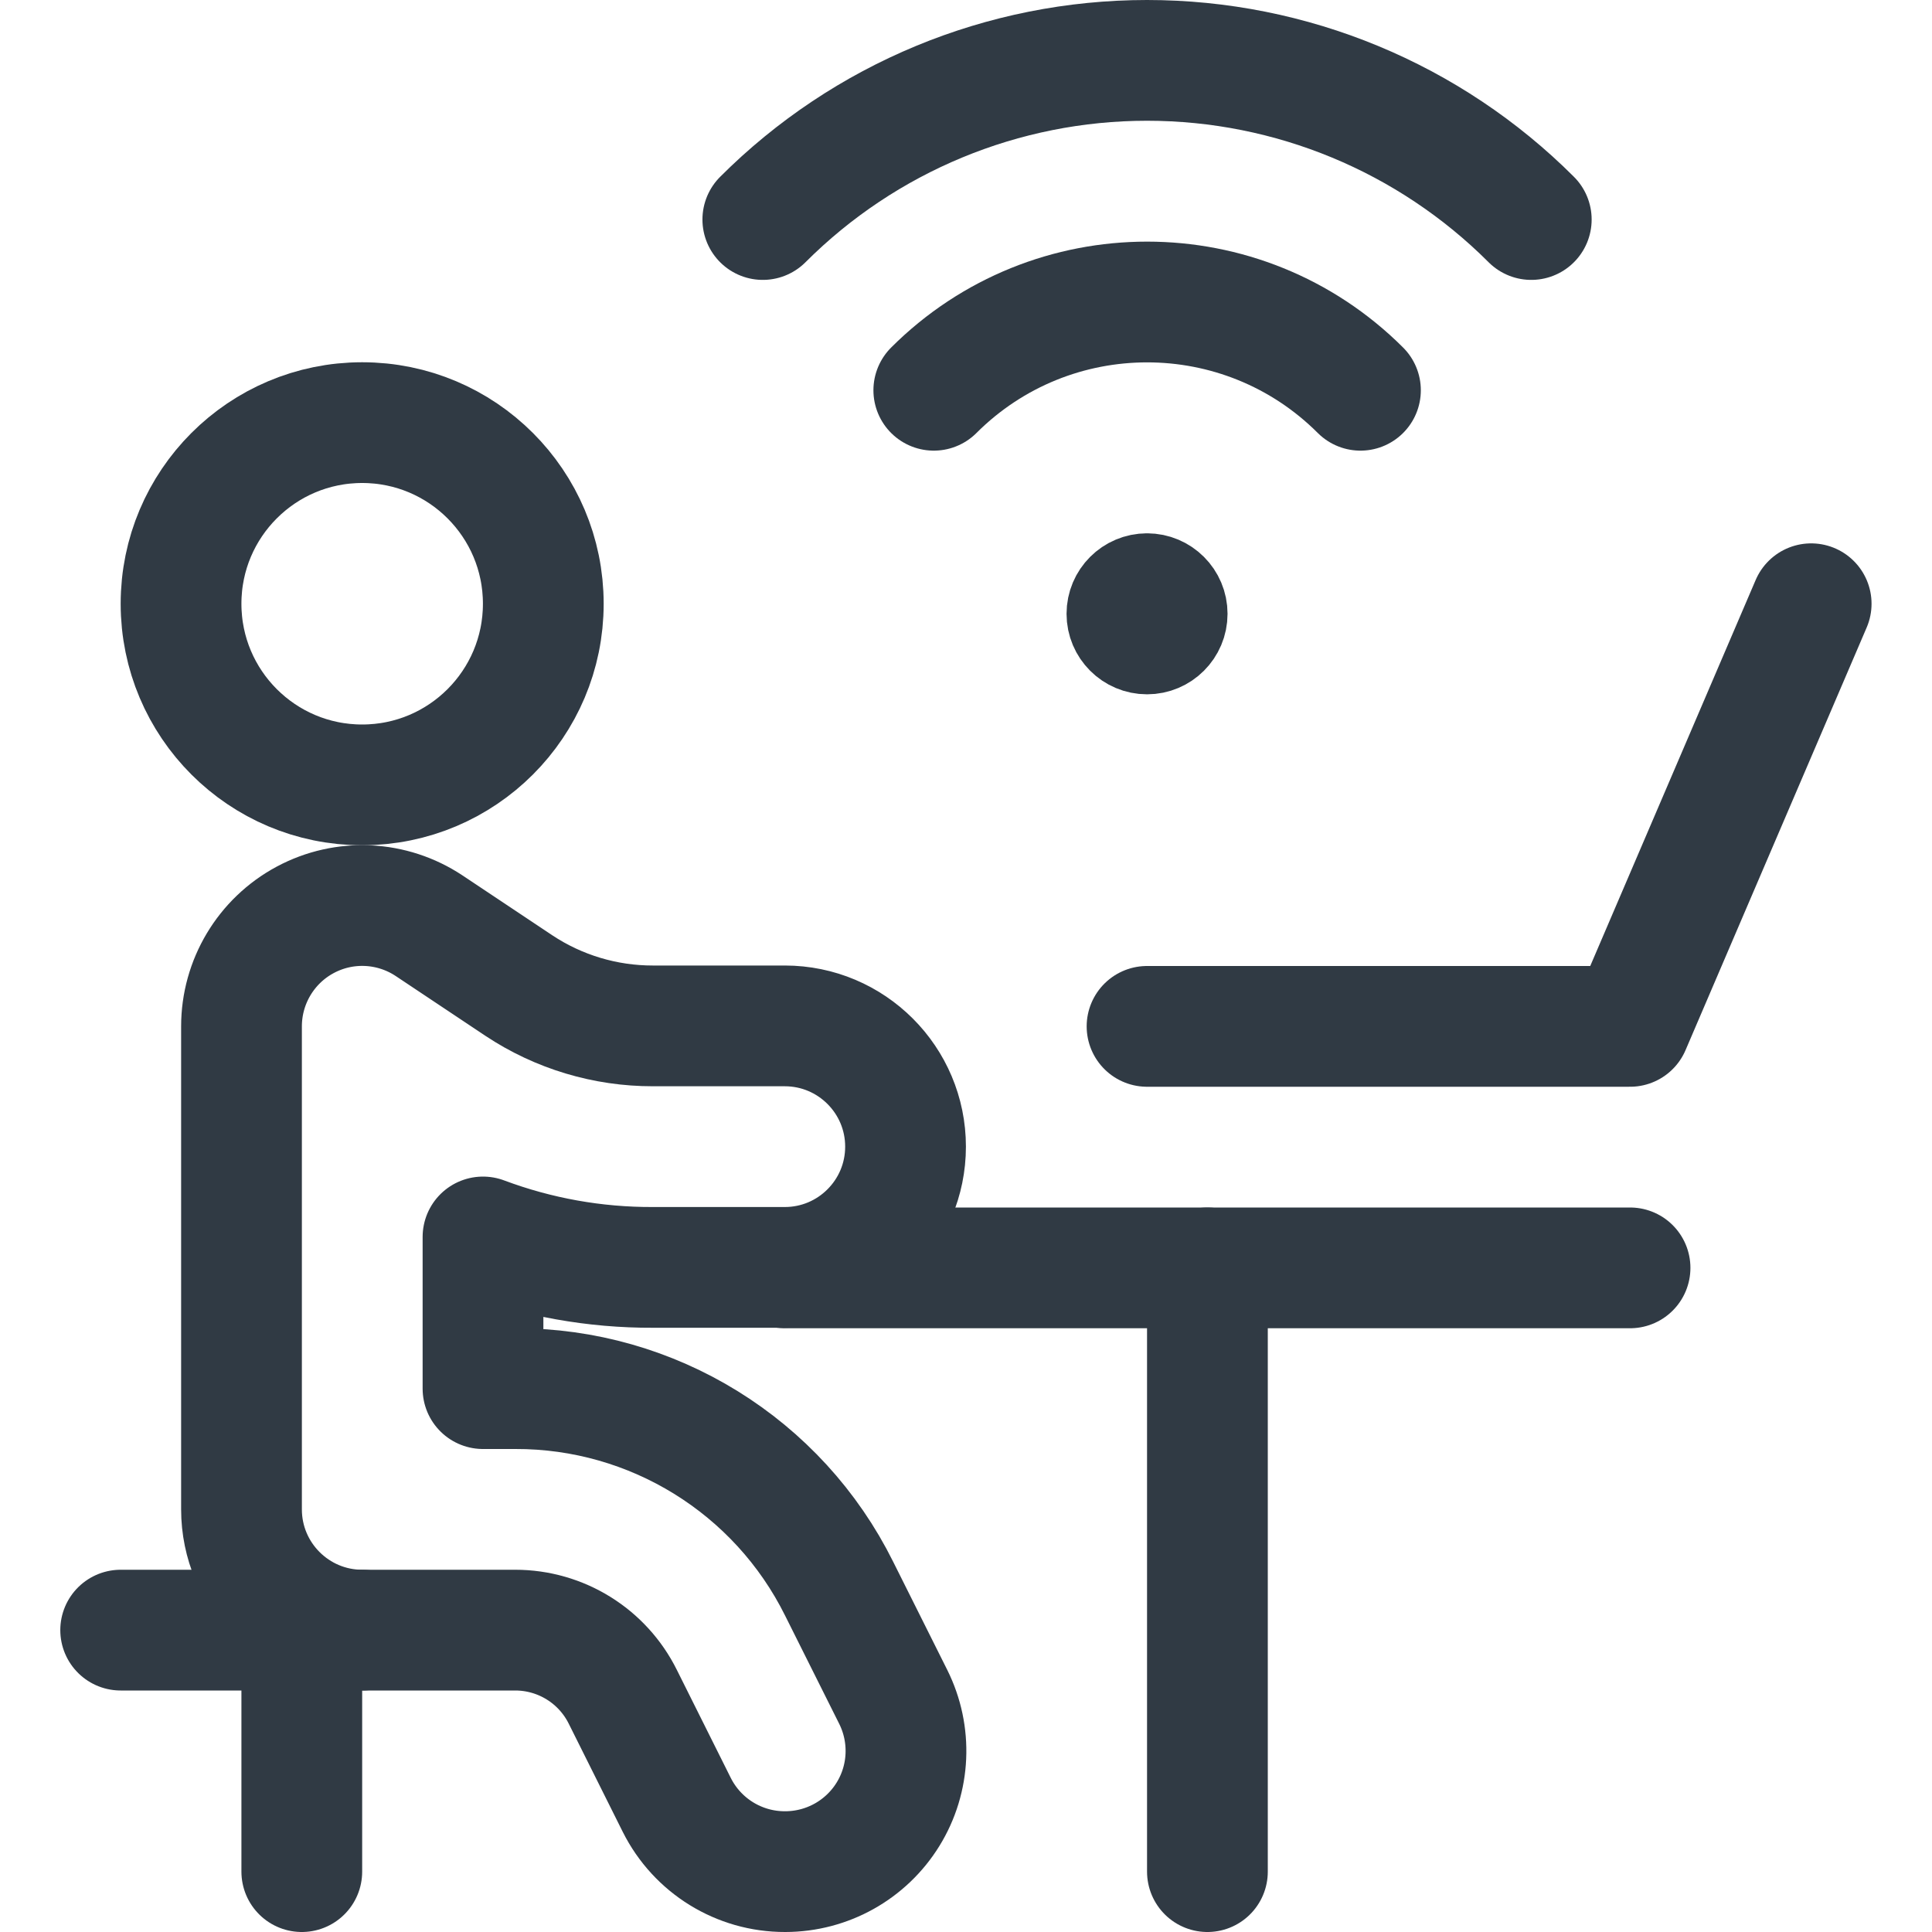 <?xml version="1.0" encoding="UTF-8"?>
<svg width="24px" height="24px" viewBox="0 0 24 24" version="1.1" xmlns="http://www.w3.org/2000/svg" xmlns:xlink="http://www.w3.org/1999/xlink">
    <!-- Generator: sketchtool 52.2 (67145) - http://www.bohemiancoding.com/sketch -->
    <title>5DDC6CC2-A71F-4513-B110-007AFE333710</title>
    <desc>Created with sketchtool.</desc>
    <g id="Landing-Pages" stroke="none" stroke-width="1" fill="none" fill-rule="evenodd" stroke-linecap="round" stroke-linejoin="round">
        <g id="LP---ecommerce" transform="translate(-1068, -1850)" stroke="#303A44">
            <g id="section-3---how" transform="translate(-360, 768)">
                <g id="Group-4" transform="translate(1090, 896)">
                    <g id="Group-3-Copy-2" transform="translate(240, 171)">
                        <g id="how-ecomm-4" transform="translate(83, 0)">
                            <g id="icon-ecomm-4" transform="translate(15, 15)">
                                <g id="Regular">
                                    <circle id="Oval" stroke-width="1.5" cx="4.499" cy="7.5" r="2.25"></circle>
                                    <path d="M9.751,23.25 C9.182,23.251 8.662,22.93 8.407,22.421 L7.737,21.079 C7.485,20.571 6.967,20.25 6.4,20.25 L4.5,20.25 C3.672,20.25 3,19.578 3,18.75 L3,12.75 C3,12.197 3.304,11.688 3.791,11.427 C4.279,11.165 4.87,11.194 5.331,11.5 L6.447,12.244 C6.94,12.571 7.52,12.745 8.112,12.744 L9.749,12.744 C10.577,12.744 11.249,13.416 11.249,14.244 C11.249,15.072 10.577,15.744 9.749,15.744 L8.112,15.744 C7.391,15.747 6.675,15.619 6,15.366 L6,17.25 L6.4,17.25 C8.106,17.245 9.667,18.209 10.425,19.737 L11.096,21.079 C11.328,21.544 11.304,22.096 11.031,22.538 C10.758,22.98 10.276,23.249 9.756,23.25 L9.751,23.25 Z" id="Shape" stroke-width="1.5"></path>
                                    <path d="M4.499,20.25 L1.499,20.25" id="Shape" stroke-width="1.5"></path>
                                    <path d="M9.749,15.75 L20.249,15.75" id="Shape" stroke-width="1.5"></path>
                                    <path d="M14.999,15.75 L14.999,23.25" id="Shape" stroke-width="1.5"></path>
                                    <polyline id="Shape" stroke-width="1.5" points="14.249 12.75 20.249 12.75 22.499 7.5"></polyline>
                                    <path d="M14.249,7.125 C13.973,7.125 13.749,7.349 13.749,7.625 C13.749,7.901 13.973,8.125 14.249,8.125 C14.525,8.125 14.749,7.901 14.749,7.625 C14.749,7.349 14.525,7.125 14.249,7.125" id="Shape"></path>
                                    <path d="M11.6,4.848 C13.064,3.386 15.436,3.386 16.9,4.848" id="Shape" stroke-width="1.5"></path>
                                    <path d="M9.476,2.727 C10.742,1.461 12.459,0.75 14.249,0.75 C16.039,0.75 17.756,1.461 19.022,2.727" id="Shape" stroke-width="1.5"></path>
                                    <path d="M3.749,23.25 L3.749,20.25" id="Shape" stroke-width="1.5"></path>
                                </g>
                            </g>
                        </g>
                    </g>
                </g>
            </g>
        </g>
    </g>
</svg>